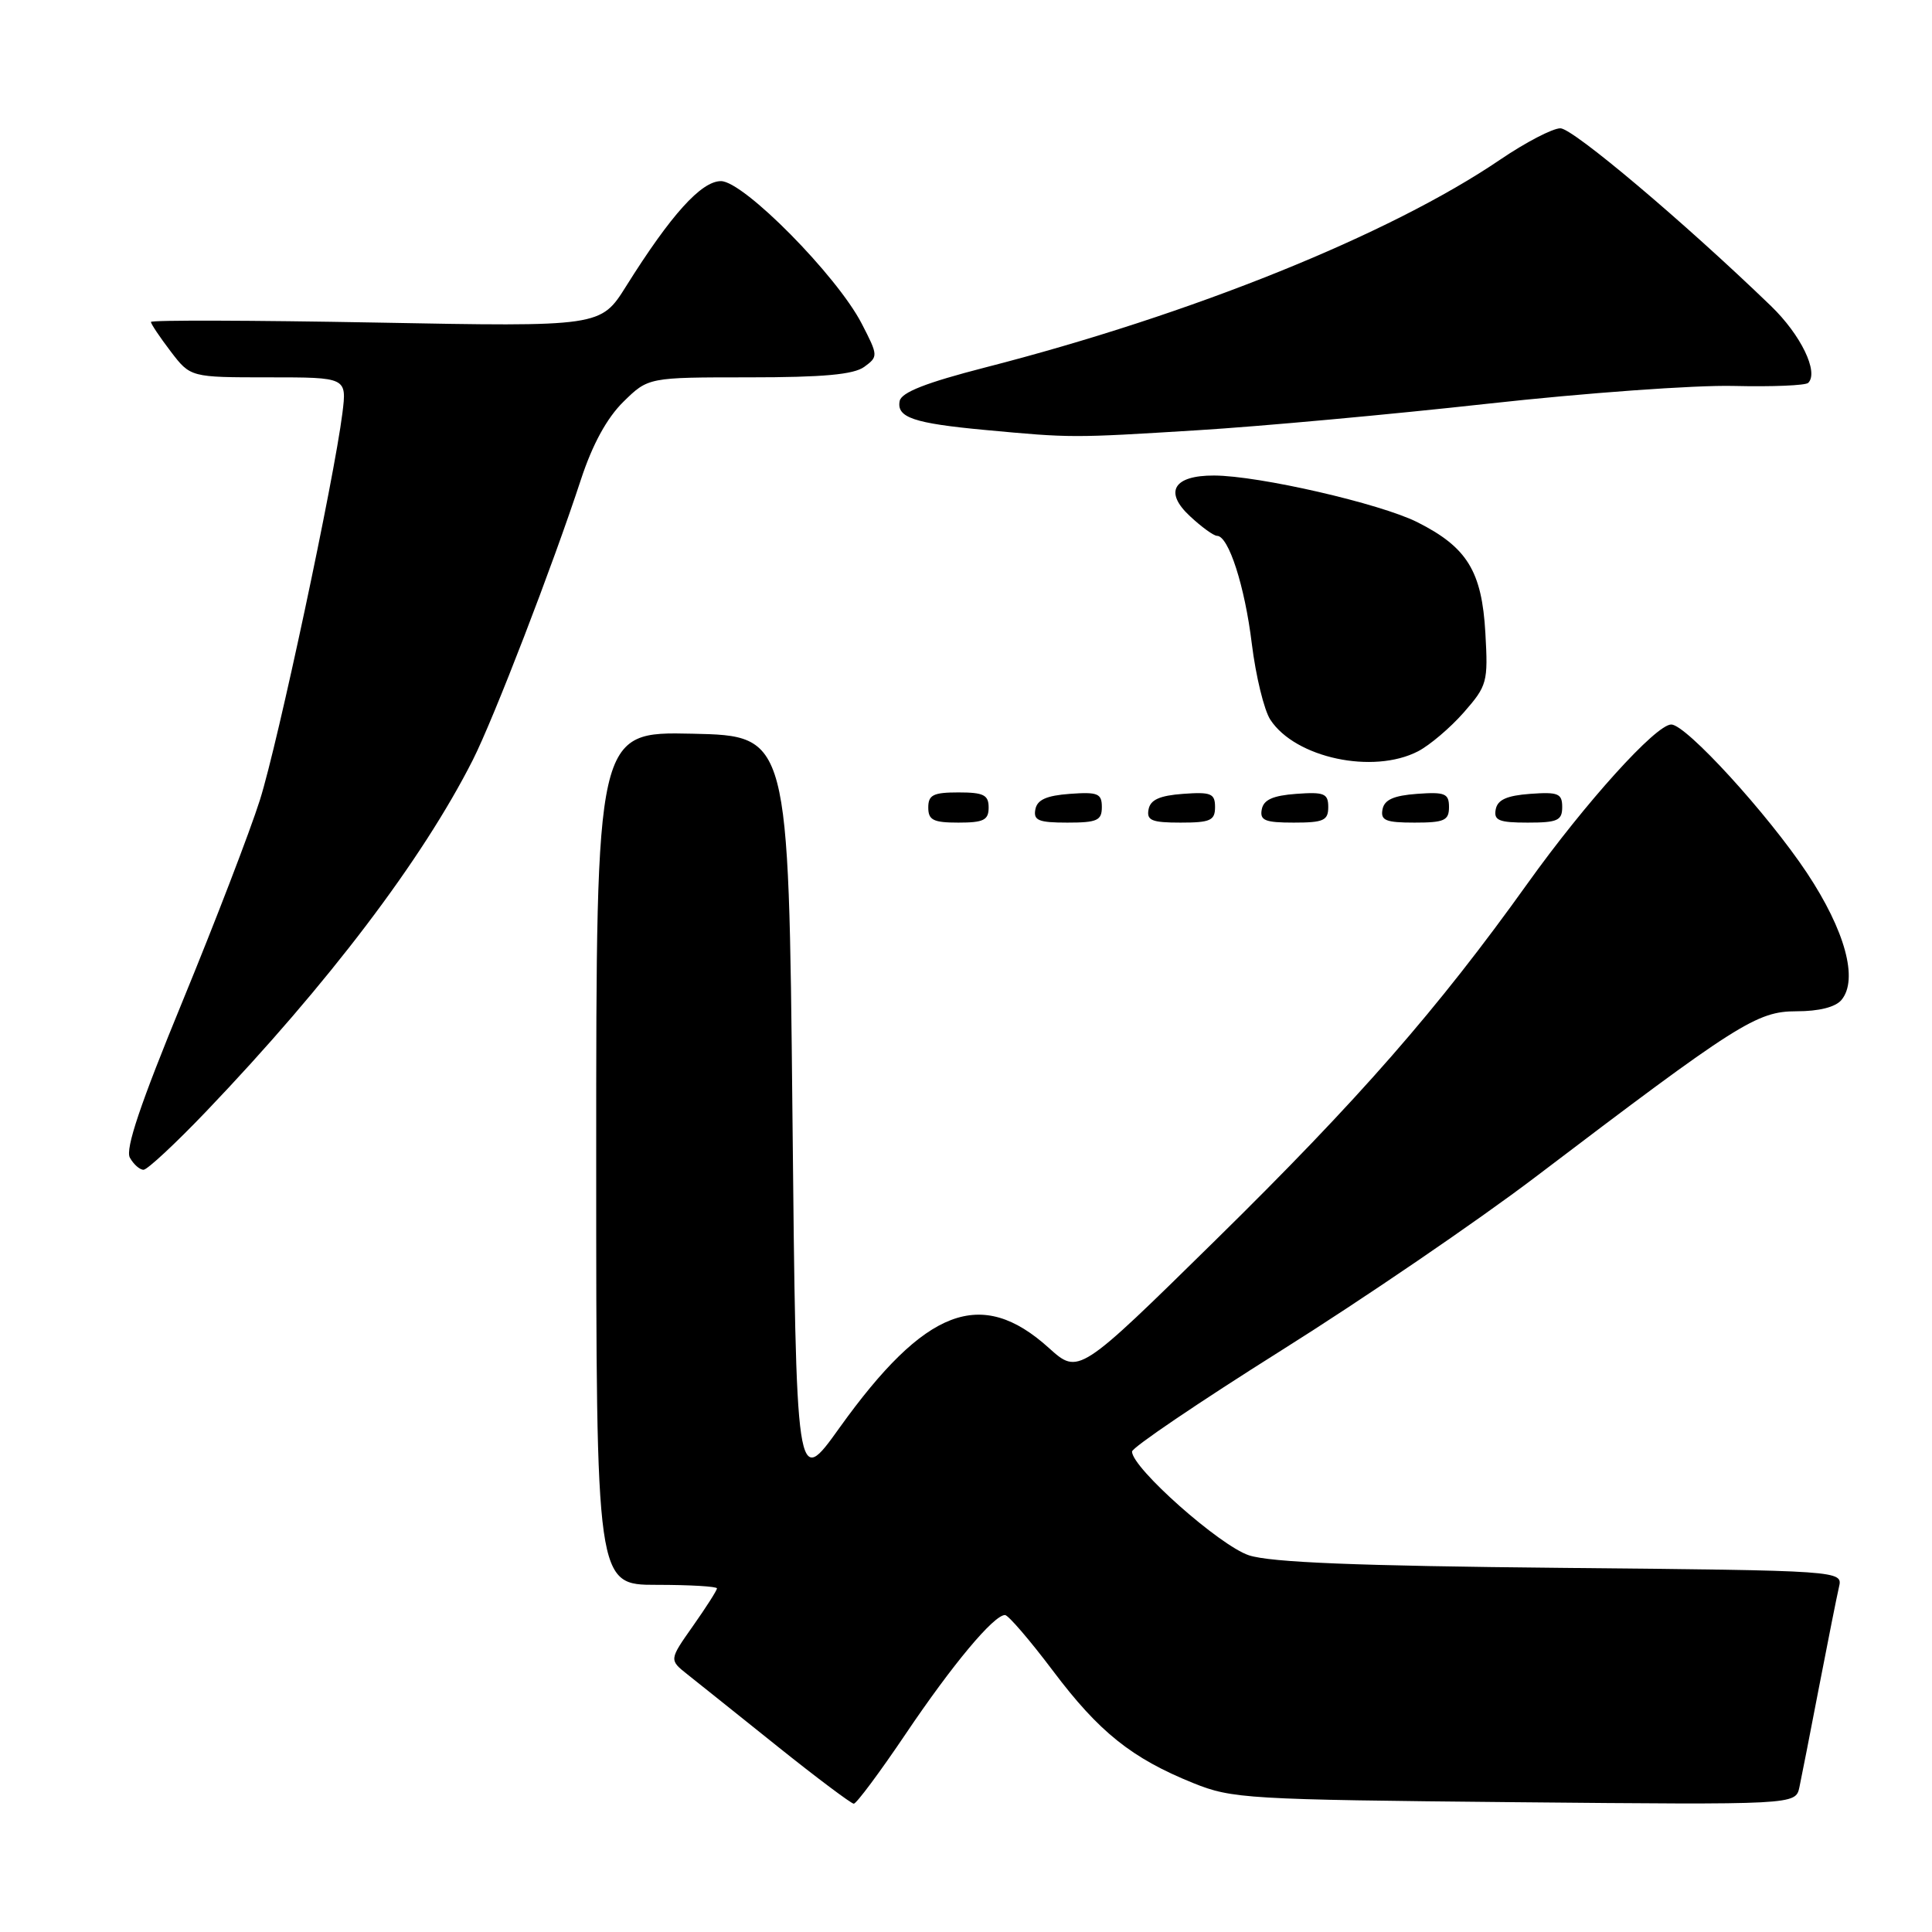 <?xml version="1.0" encoding="UTF-8" standalone="no"?>
<!DOCTYPE svg PUBLIC "-//W3C//DTD SVG 1.1//EN" "http://www.w3.org/Graphics/SVG/1.1/DTD/svg11.dtd" >
<svg xmlns="http://www.w3.org/2000/svg" xmlns:xlink="http://www.w3.org/1999/xlink" version="1.1" viewBox="0 0 256 256">
 <g >
 <path fill="currentColor"
d=" M 120.01 229.75 C 126.21 220.55 131.68 214.00 133.17 214.00 C 133.60 214.00 136.46 217.33 139.52 221.39 C 145.62 229.50 149.95 232.97 158.12 236.27 C 163.25 238.34 165.25 238.46 200.71 238.80 C 237.92 239.15 237.92 239.15 238.43 236.82 C 238.70 235.55 239.88 229.55 241.04 223.50 C 242.21 217.45 243.39 211.51 243.67 210.31 C 244.19 208.11 244.19 208.11 206.84 207.75 C 179.80 207.49 168.40 207.03 165.50 206.09 C 161.65 204.83 150.00 194.51 150.00 192.34 C 150.00 191.81 158.89 185.79 169.75 178.96 C 180.61 172.14 195.74 161.81 203.36 156.03 C 230.26 135.60 232.78 134.00 238.04 134.00 C 241.02 134.00 243.22 133.45 244.01 132.49 C 246.26 129.78 244.49 123.29 239.42 115.65 C 234.21 107.82 223.41 96.00 221.45 96.00 C 219.42 96.00 210.07 106.35 202.41 117.06 C 190.48 133.74 180.06 145.66 161.05 164.34 C 142.92 182.16 142.92 182.16 138.98 178.61 C 130.01 170.50 122.60 173.33 111.23 189.20 C 105.50 197.21 105.50 197.21 105.00 147.36 C 104.50 97.50 104.50 97.50 91.75 97.22 C 79.00 96.94 79.00 96.94 79.00 153.47 C 79.00 210.00 79.00 210.00 87.00 210.00 C 91.40 210.00 95.00 210.21 95.00 210.47 C 95.00 210.73 93.57 212.97 91.83 215.44 C 88.66 219.94 88.66 219.94 91.08 221.86 C 92.41 222.92 97.78 227.20 103.00 231.39 C 108.22 235.57 112.79 238.99 113.13 239.00 C 113.48 239.00 116.58 234.84 120.01 229.75 Z  M 27.34 147.25 C 43.48 130.36 55.95 113.93 62.65 100.70 C 65.41 95.25 73.25 74.92 76.99 63.50 C 78.51 58.88 80.41 55.40 82.59 53.25 C 85.90 50.00 85.90 50.00 99.26 50.00 C 109.09 50.00 113.12 49.63 114.52 48.61 C 116.38 47.25 116.37 47.12 114.17 42.86 C 110.88 36.50 98.53 24.00 95.53 24.00 C 92.92 24.00 88.90 28.46 82.98 37.90 C 79.60 43.30 79.60 43.30 49.80 42.74 C 33.41 42.44 20.00 42.40 20.00 42.66 C 20.00 42.92 21.18 44.68 22.62 46.57 C 25.24 50.00 25.24 50.00 35.60 50.00 C 45.96 50.00 45.96 50.00 45.37 54.75 C 44.25 63.61 36.83 98.44 34.44 106.00 C 33.13 110.14 28.52 122.14 24.19 132.67 C 18.60 146.26 16.57 152.27 17.21 153.40 C 17.70 154.28 18.51 155.00 19.02 155.00 C 19.52 155.00 23.27 151.51 27.34 147.25 Z  M 131.00 107.00 C 131.00 105.33 130.33 105.00 127.00 105.00 C 123.67 105.00 123.00 105.33 123.00 107.00 C 123.00 108.67 123.67 109.00 127.00 109.00 C 130.33 109.00 131.00 108.67 131.00 107.00 Z  M 146.00 106.94 C 146.00 105.14 145.47 104.92 141.76 105.19 C 138.66 105.42 137.43 105.97 137.19 107.25 C 136.91 108.71 137.61 109.00 141.43 109.00 C 145.38 109.00 146.00 108.72 146.00 106.94 Z  M 161.00 106.94 C 161.00 105.14 160.47 104.92 156.76 105.19 C 153.66 105.42 152.43 105.97 152.19 107.25 C 151.91 108.71 152.61 109.00 156.43 109.00 C 160.38 109.00 161.00 108.72 161.00 106.94 Z  M 176.00 106.94 C 176.00 105.14 175.47 104.92 171.76 105.19 C 168.66 105.42 167.43 105.97 167.19 107.25 C 166.91 108.71 167.61 109.00 171.43 109.00 C 175.38 109.00 176.00 108.72 176.00 106.94 Z  M 192.00 106.94 C 192.00 105.14 191.47 104.92 187.76 105.19 C 184.66 105.42 183.43 105.97 183.19 107.25 C 182.91 108.71 183.61 109.00 187.43 109.00 C 191.38 109.00 192.00 108.72 192.00 106.94 Z  M 207.00 106.94 C 207.00 105.14 206.47 104.92 202.76 105.19 C 199.66 105.42 198.43 105.97 198.19 107.25 C 197.91 108.71 198.61 109.00 202.43 109.00 C 206.38 109.00 207.00 108.72 207.00 106.94 Z  M 187.90 99.55 C 189.44 98.75 192.17 96.44 193.96 94.40 C 197.06 90.86 197.19 90.39 196.82 83.88 C 196.36 75.69 194.40 72.51 187.80 69.19 C 182.87 66.72 166.82 63.03 160.87 63.01 C 155.49 62.99 154.20 65.18 157.69 68.41 C 159.22 69.84 160.83 71.00 161.26 71.00 C 162.79 71.00 164.94 77.65 165.87 85.29 C 166.40 89.58 167.50 94.11 168.33 95.37 C 171.64 100.43 181.95 102.63 187.90 99.55 Z  M 158.67 57.01 C 167.02 56.50 184.35 54.91 197.17 53.49 C 210.00 52.07 224.65 51.01 229.73 51.14 C 234.81 51.26 239.25 51.08 239.60 50.73 C 241.02 49.31 238.62 44.37 234.67 40.55 C 223.13 29.41 208.42 17.00 206.76 17.00 C 205.73 17.00 202.14 18.87 198.77 21.16 C 184.16 31.08 157.95 41.66 130.51 48.70 C 122.71 50.71 119.43 51.99 119.21 53.14 C 118.79 55.32 121.07 56.09 130.50 56.97 C 142.00 58.04 142.03 58.04 158.67 57.01 Z "/>
</g>
</svg>